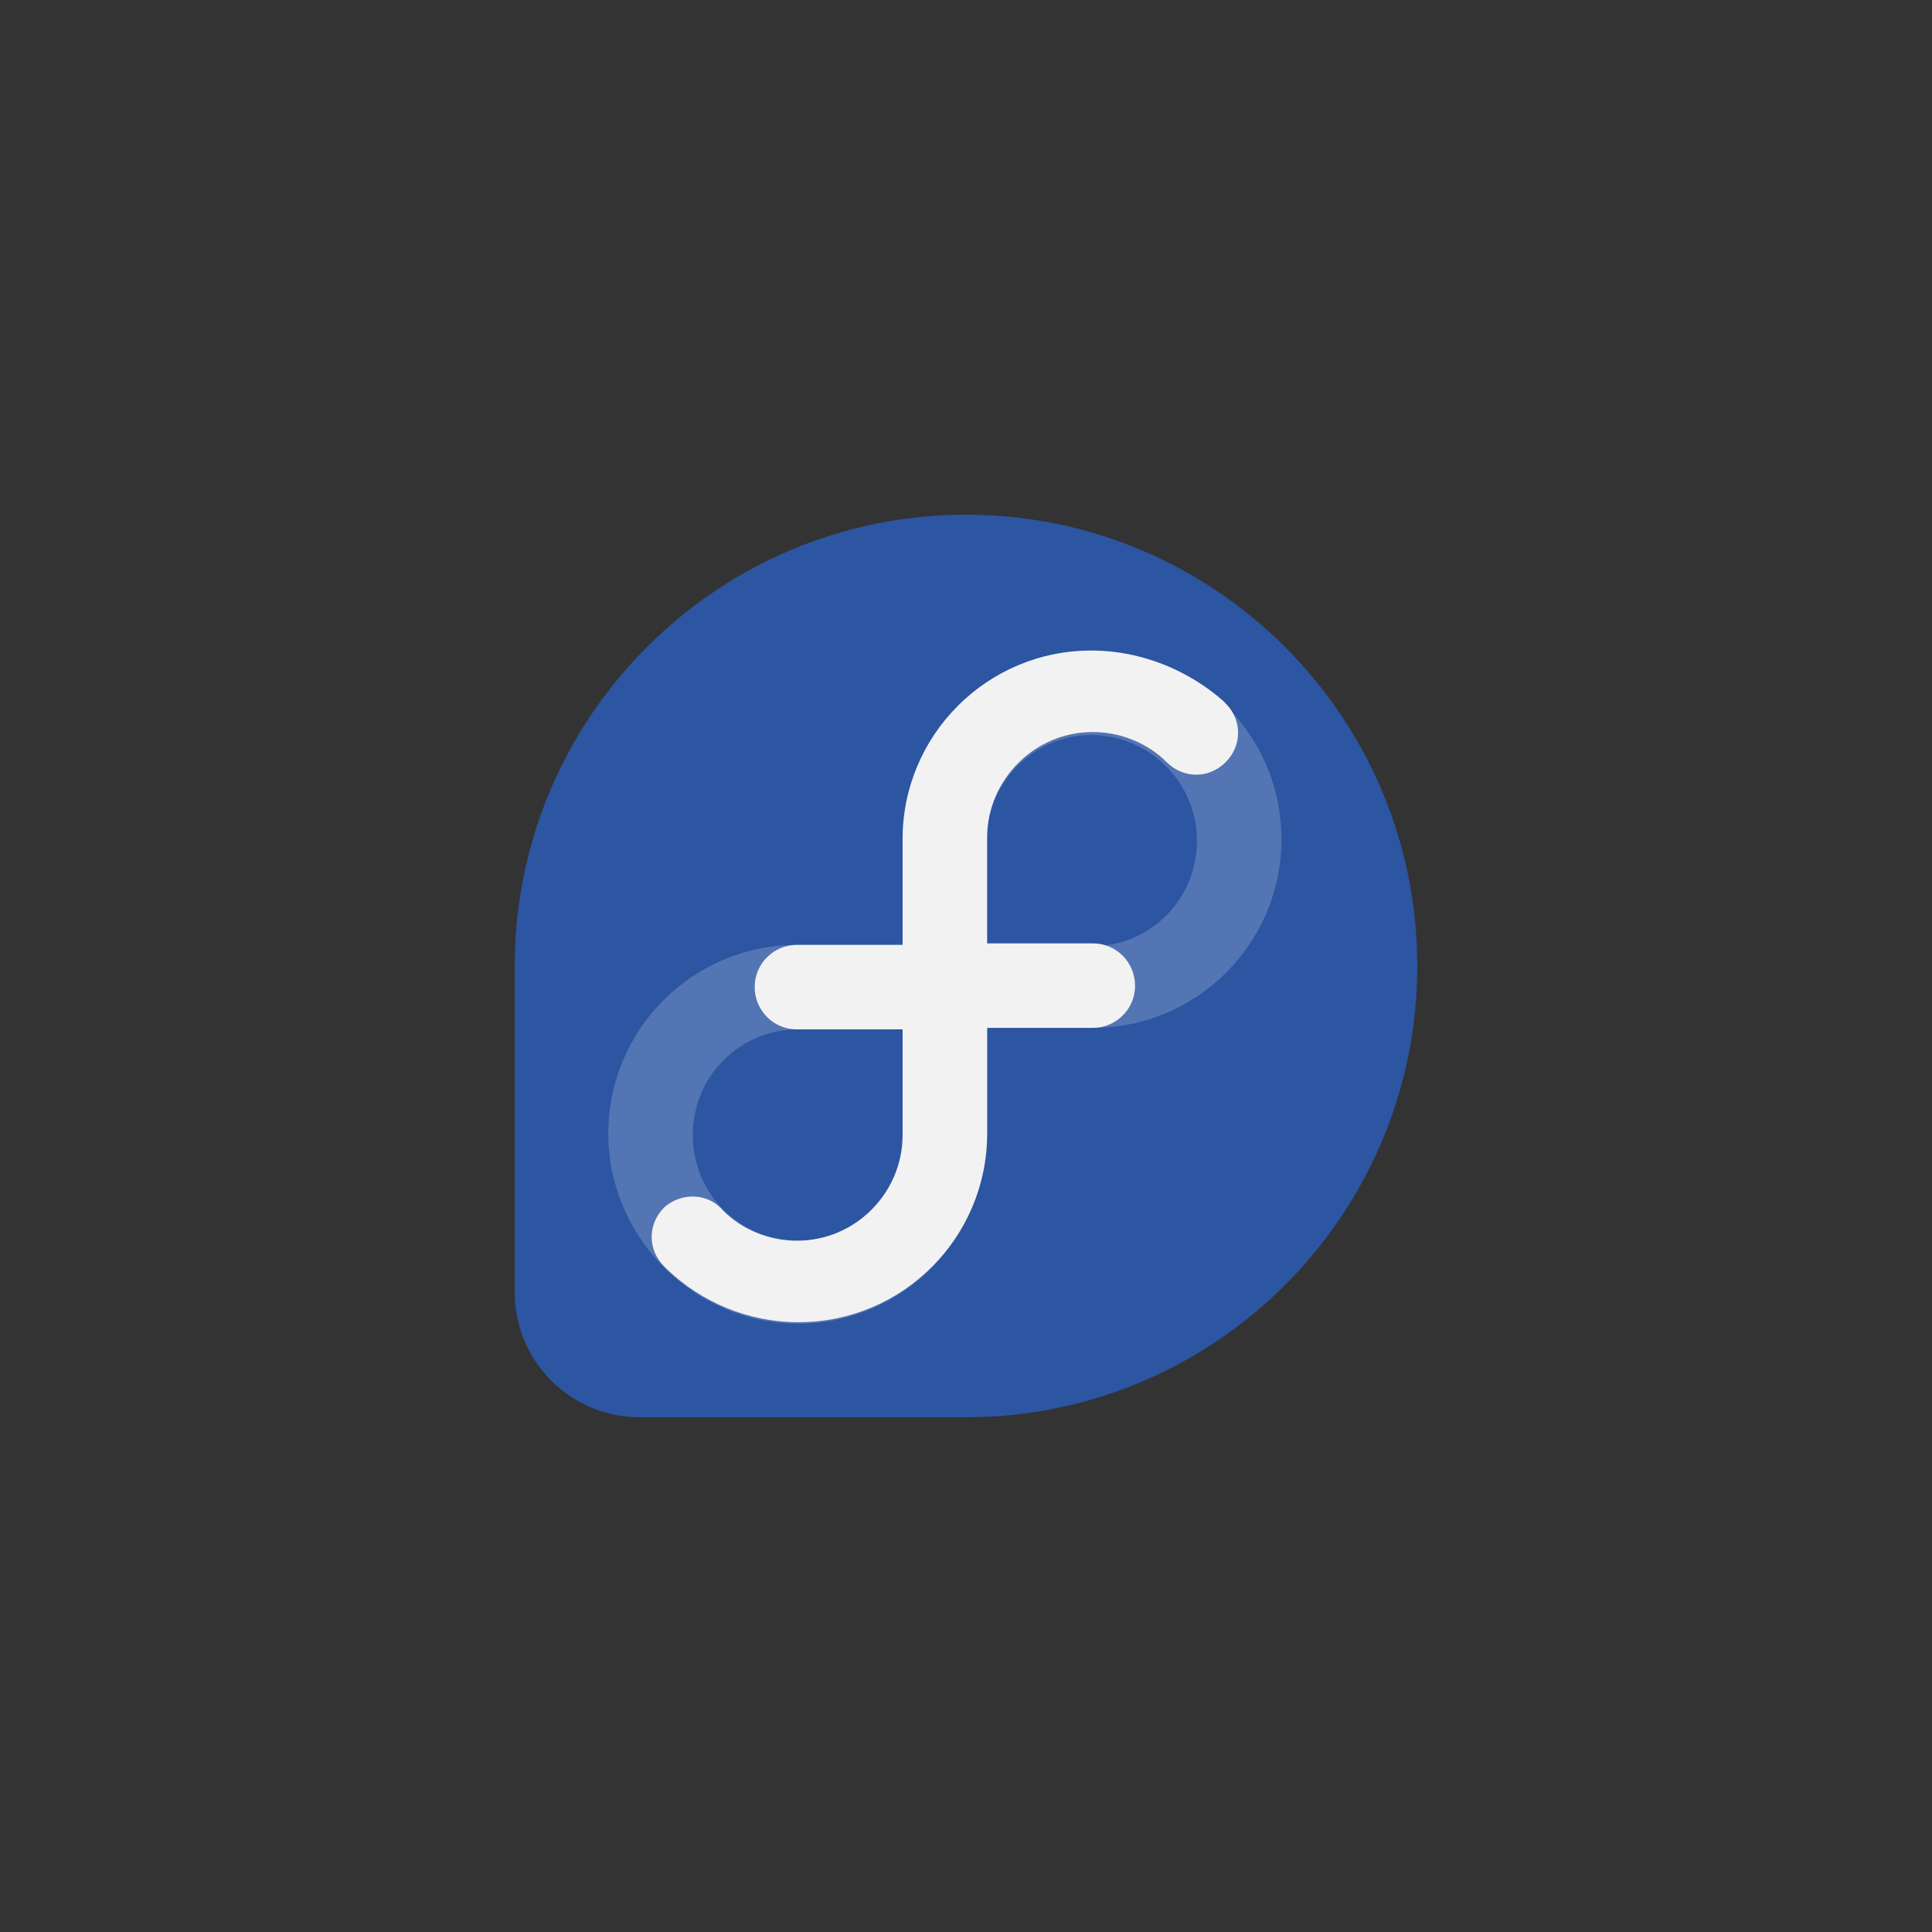 <?xml version="1.0" encoding="utf-8"?>
<!-- Generator: Adobe Illustrator 23.1.1, SVG Export Plug-In . SVG Version: 6.00 Build 0)  -->
<svg version="1.1" id="os_x5F_fedora" xmlns="http://www.w3.org/2000/svg" xmlns:xlink="http://www.w3.org/1999/xlink" x="0px"
	 y="0px" viewBox="0 0 128 128" style="enable-background:new 0 0 128 128;" xml:space="preserve">
<rect x="0" y="0" width="128" height="128" fill="#333333" stroke="none"/>
<g id="fedora_x5F_logo">
	<path id="path4439" style="fill:#2C55A2;" d="M64,34.1c-16.5,0-29.9,13.4-29.9,29.9v0v21.6c0,4.6,3.7,8.3,8.3,8.3H64
		c16.5,0,29.9-13.4,29.9-29.9C93.9,47.5,80.5,34.1,64,34.1C64,34.1,64,34.1,64,34.1z"/>
	<path id="path4266" style="fill:#5475B4;" d="M72.3,43.1c-6.9,0-12.5,5.6-12.5,12.5v7h-7c-6.9,0-12.5,5.6-12.5,12.5
		S46,87.7,52.9,87.7S65.4,82,65.4,75.1v-7h7c6.9,0,12.5-5.6,12.5-12.5S79.3,43.1,72.3,43.1z M72.3,48.7c3.8,0,7,3.1,7,7s-3.1,7-7,7
		h-7v-7C65.4,51.8,68.5,48.7,72.3,48.7z M52.9,68.2h7v7c0,3.8-3.1,7-7,7s-7-3.1-7-7S49,68.2,52.9,68.2z"/>
	<path id="path4266-9" style="fill:#F2F2F2;" d="M72.3,43.1c-6.9,0-12.5,5.6-12.5,12.5v7h-7c-1.5,0-2.8,1.2-2.8,2.8
		c0,1.5,1.2,2.8,2.8,2.8h7v7c0,3.8-3.1,7-7,7c-1.8,0-3.6-0.7-4.9-2c0,0,0,0,0,0C46.9,79,45.1,79,44,80c-1.1,1.1-1.1,2.8,0,3.9
		c0.1,0.1,0.1,0.1,0.2,0.2c2.3,2.2,5.4,3.5,8.7,3.5c6.9,0,12.5-5.6,12.5-12.5v-7h7c1.5,0,2.8-1.2,2.8-2.8c0-1.5-1.2-2.8-2.8-2.8h-7
		v-7c0-3.8,3.1-7,7-7c1.8,0,3.6,0.7,4.9,2l0,0c1.1,1.1,2.8,1.1,3.9,0c1.1-1.1,1.1-2.8,0-3.9c0,0,0,0-0.1-0.1c0,0,0,0-0.1-0.1
		C78.7,44.4,75.6,43.1,72.3,43.1z"/>
</g>
</svg>
